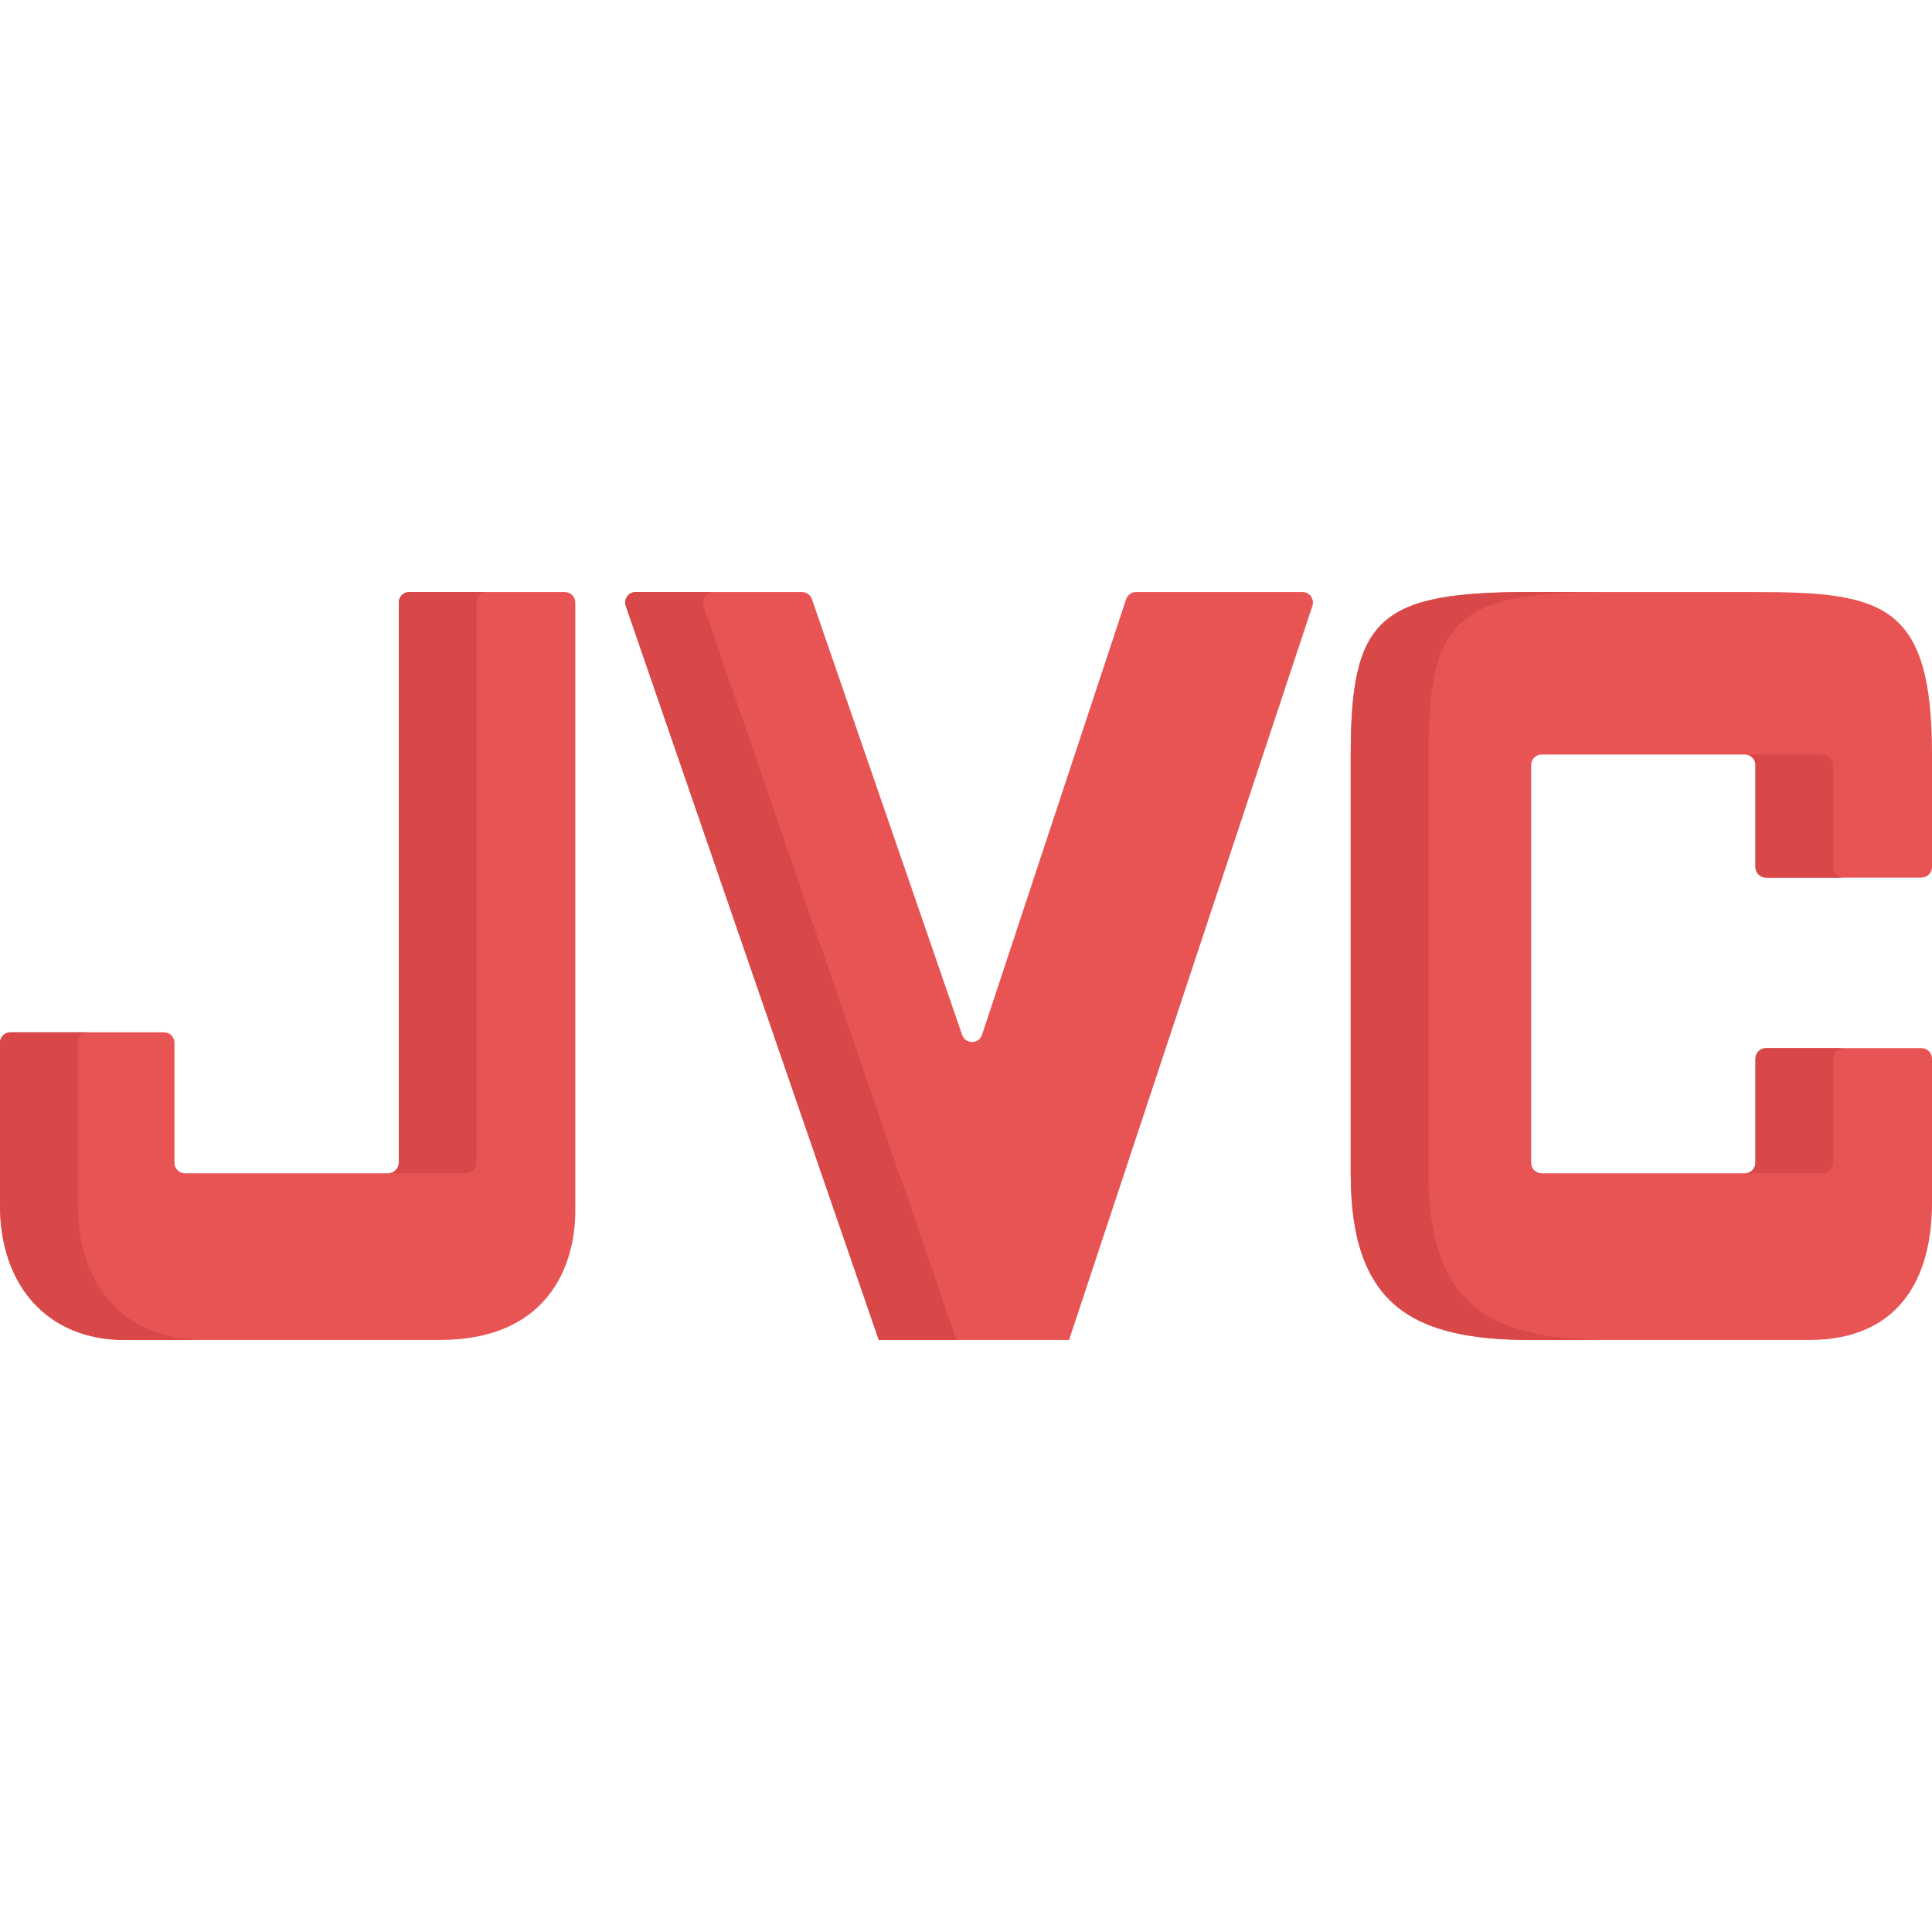<?xml version="1.0" encoding="iso-8859-1"?>
<!-- Generator: Adobe Illustrator 19.0.0, SVG Export Plug-In . SVG Version: 6.00 Build 0)  -->
<svg version="1.1" id="Capa_1" xmlns="http://www.w3.org/2000/svg" xmlns:xlink="http://www.w3.org/1999/xlink" x="0px" y="0px"
	 viewBox="0 0 512 512" style="enable-background:new 0 0 512 512;" xml:space="preserve">
<g>
	<g>
		<path style="fill:#E85454;" d="M102.896,310.937H49.011c-1.536,0-2.781-1.245-2.781-2.781v-31.803
			c0-1.536-1.245-2.781-2.781-2.781H2.781c-1.536,0-2.781,1.245-2.781,2.781v42.973c0,21.61,12.824,35.78,33.01,35.78h83.512
			c28.498,0,35.938-19.395,35.938-34.276V159.674c0-1.536-1.245-2.781-2.781-2.781h-41.221c-1.536,0-2.781,1.245-2.781,2.781
			v148.481C105.677,309.692,104.432,310.937,102.896,310.937z"/>
		<path style="fill:#E85454;" d="M254.98,274.257l-39.812-115.489c-0.387-1.122-1.443-1.875-2.629-1.875h-44.066
			c-1.91,0-3.252,1.881-2.629,3.687l67.044,194.526h0.553h49.315h0.556l64.49-194.557c0.597-1.8-0.744-3.656-2.64-3.656h-44.089
			c-1.199,0-2.264,0.769-2.64,1.908L260.25,274.224C259.413,276.751,255.847,276.773,254.98,274.257z"/>
		<path style="fill:#E85454;" d="M509.219,232.569c1.536,0,2.781-1.245,2.781-2.781v-29.834c0-39.975-12.9-43.061-46.86-43.061
			h-59.449c-40.134,0-47.732,6.807-47.732,43.221v110.901c0,35.066,16.543,44.092,47.812,44.092h73.696
			c23.511,0,32.533-15.99,32.533-36.256v-38.302c0-1.536-1.245-2.781-2.781-2.781h-41.221c-1.536,0-2.781,1.245-2.781,2.781v27.607
			c0,1.536-1.245,2.781-2.781,2.781h-53.883c-1.536,0-2.781-1.245-2.781-2.781v-105.42c0-1.536,1.245-2.781,2.781-2.781h53.883
			c1.536,0,2.781,1.245,2.781,2.781v27.052c0,1.536,1.245,2.781,2.781,2.781L509.219,232.569L509.219,232.569z"/>
	</g>
	<g>
		<path style="fill:#D84848;" d="M126.282,308.156V159.674c0-1.536,1.245-2.781,2.781-2.781h-20.605
			c-1.536,0-2.781,1.245-2.781,2.781v148.481c0,1.536-1.245,2.781-2.781,2.781h20.605
			C125.037,310.937,126.282,309.692,126.282,308.156z"/>
		<path style="fill:#D84848;" d="M20.605,319.326v-42.973c0-1.536,1.245-2.781,2.781-2.781H2.781c-1.536,0-2.781,1.245-2.781,2.781
			v42.973c0,21.61,12.824,35.78,33.01,35.78h20.605C33.429,355.107,20.605,340.937,20.605,319.326z"/>
		<path style="fill:#D84848;" d="M189.077,156.893h-20.605c-1.91,0-3.252,1.881-2.629,3.687l67.044,194.526h0.553h20.052
			L186.448,160.58C185.825,158.775,187.167,156.893,189.077,156.893z"/>
		<path style="fill:#D84848;" d="M465.217,202.736v27.052c0,1.536,1.245,2.781,2.781,2.781h20.605c-1.536,0-2.781-1.245-2.781-2.781
			v-27.052c0-1.536-1.245-2.781-2.781-2.781h-20.605C463.972,199.955,465.217,201.2,465.217,202.736z"/>
		<path style="fill:#D84848;" d="M378.564,311.015V200.114c0-36.414,7.598-43.221,47.732-43.221h-20.605
			c-40.134,0-47.732,6.807-47.732,43.221v110.901c0,35.066,16.543,44.092,47.812,44.092h20.605
			C395.107,355.107,378.564,346.081,378.564,311.015z"/>
		<path style="fill:#D84848;" d="M485.822,308.156v-27.607c0-1.536,1.245-2.781,2.781-2.781h-20.605
			c-1.536,0-2.781,1.245-2.781,2.781v27.607c0,1.536-1.245,2.781-2.781,2.781h20.605
			C484.576,310.937,485.822,309.692,485.822,308.156z"/>
	</g>
</g>
<g>
</g>
<g>
</g>
<g>
</g>
<g>
</g>
<g>
</g>
<g>
</g>
<g>
</g>
<g>
</g>
<g>
</g>
<g>
</g>
<g>
</g>
<g>
</g>
<g>
</g>
<g>
</g>
<g>
</g>
</svg>
